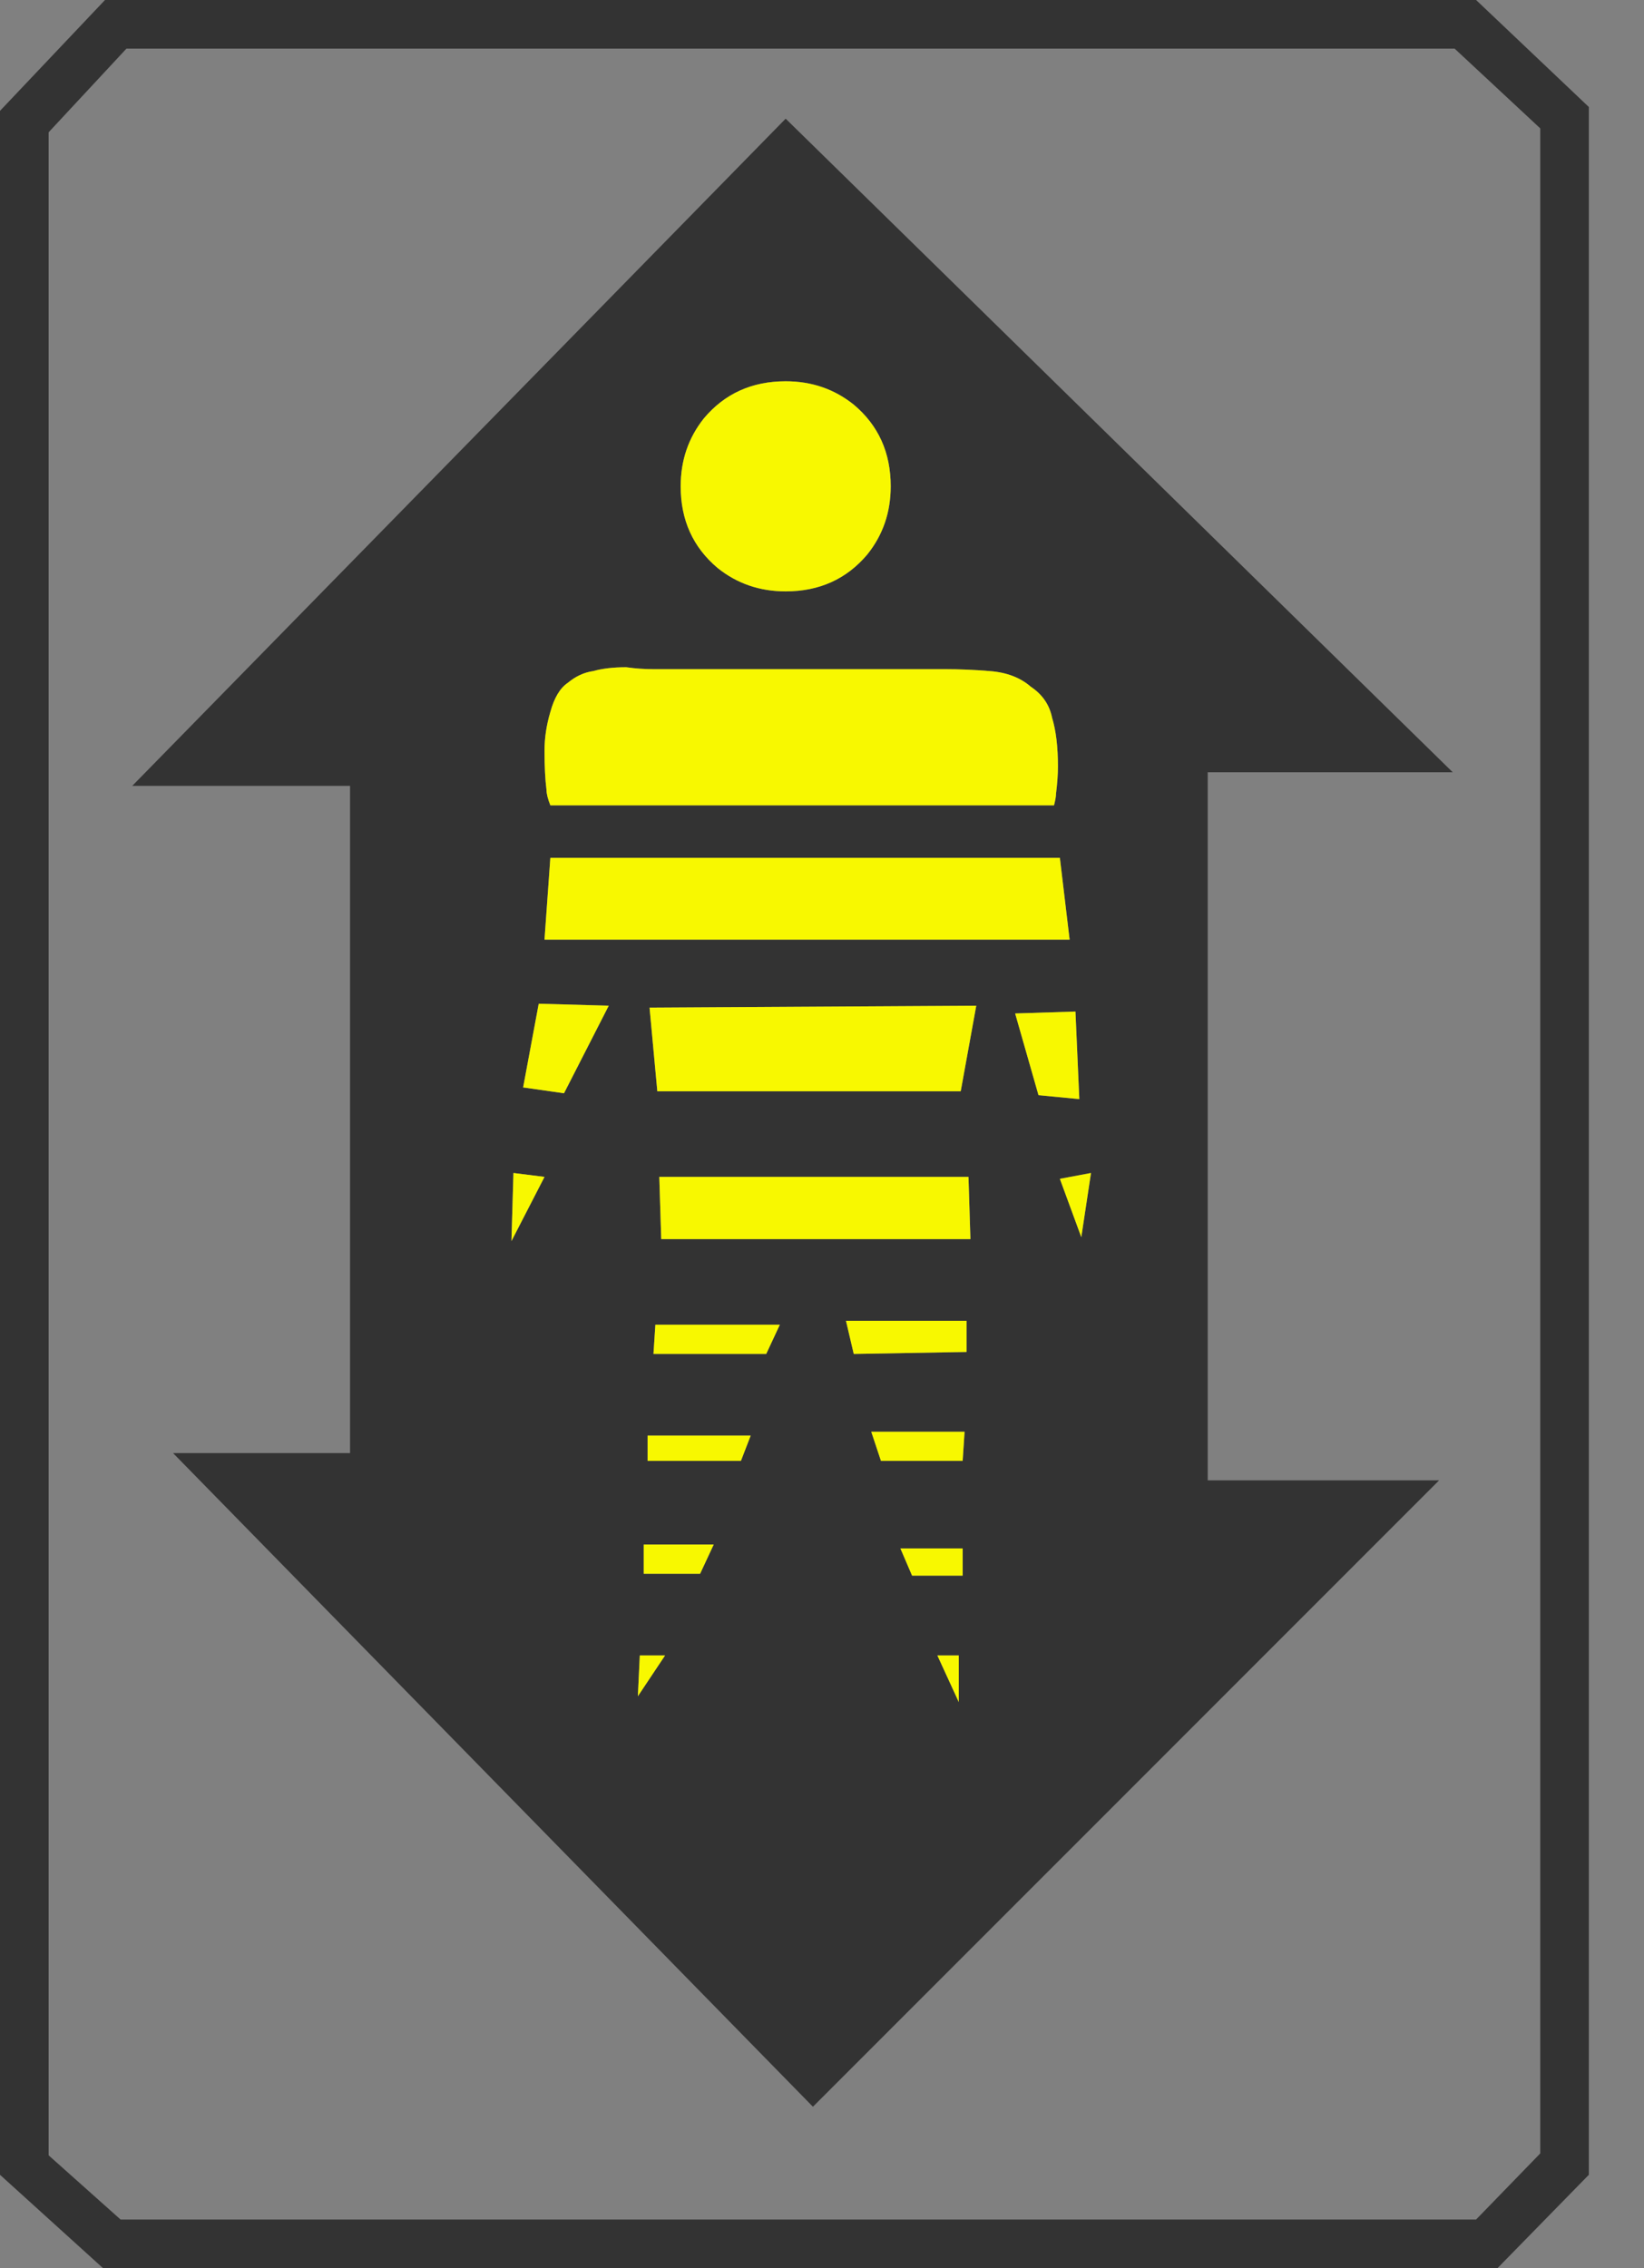 <svg width="29" height="40" viewBox="0 0 29 40" fill="none" xmlns="http://www.w3.org/2000/svg">
<rect x="0" y="0" width="29" height="40" fill="#808080" stroke="none"/>
<path d="M28.027 38.353L26.415 40H1.818L0 38.353V1.955L1.852 0H26.038L28.027 1.887V38.353ZM27.17 37.976V2.264L25.66 0.858H2.23L0.858 2.333V38.01L2.127 39.142H26.038L27.17 37.976ZM25.626 13.619H21.304V26.106H25.386L14.34 37.153L3.053 25.626H6.175V13.859H2.333L13.859 2.093L25.626 13.619ZM15.3 9.777C15.575 9.434 15.712 9.034 15.712 8.576C15.712 7.982 15.495 7.501 15.06 7.136C14.717 6.861 14.317 6.724 13.859 6.724C13.265 6.724 12.784 6.941 12.418 7.376C12.144 7.719 12.007 8.119 12.007 8.576C12.007 9.171 12.224 9.651 12.659 10.017C13.002 10.292 13.402 10.429 13.859 10.429C14.454 10.429 14.934 10.211 15.3 9.777ZM18.593 14.202C18.616 14.111 18.628 14.042 18.628 13.997C18.651 13.814 18.662 13.653 18.662 13.516C18.662 13.173 18.628 12.887 18.559 12.659C18.513 12.43 18.388 12.247 18.182 12.11C17.999 11.95 17.759 11.858 17.461 11.835C17.187 11.812 16.924 11.801 16.672 11.801H11.698C11.63 11.801 11.572 11.801 11.527 11.801C11.367 11.801 11.206 11.79 11.046 11.767C10.818 11.767 10.623 11.79 10.463 11.835C10.303 11.858 10.154 11.927 10.017 12.041C9.88 12.133 9.777 12.304 9.708 12.556C9.64 12.784 9.605 13.013 9.605 13.242C9.605 13.516 9.617 13.745 9.64 13.928C9.64 13.997 9.663 14.088 9.708 14.202H18.593ZM19.039 19.383L18.971 17.839L17.907 17.873L18.319 19.314L19.039 19.383ZM18.868 16.57L18.696 15.129H9.708L9.605 16.57H18.868ZM19.245 20.686L18.696 20.789L19.074 21.818L19.245 20.686ZM17.221 17.736L11.458 17.77L11.595 19.245H16.947L17.221 17.736ZM17.118 21.852L17.084 20.755H11.63L11.664 21.852H17.118ZM17.05 23.842V23.293H14.923L15.06 23.877L17.05 23.842ZM10.738 17.736L9.503 17.701L9.228 19.177L9.949 19.28L10.738 17.736ZM17.015 25.249H15.369L15.54 25.763H16.981L17.015 25.249ZM13.756 23.362H11.561L11.527 23.877H13.516L13.756 23.362ZM16.981 27.787V27.307H15.883L16.089 27.787H16.981ZM9.605 20.755L9.057 20.686L9.022 21.887L9.605 20.755ZM16.913 29.194H16.535L16.913 30.017V29.194ZM13.242 25.317H11.424V25.763H13.07L13.242 25.317ZM12.59 27.238H11.355V27.753H12.35L12.59 27.238ZM11.732 29.194H11.286L11.252 29.914L11.732 29.194Z" fill="#333333"/>
<path d="M15.3 9.777C15.575 9.434 15.712 9.034 15.712 8.576C15.712 7.982 15.495 7.501 15.06 7.136C14.717 6.861 14.317 6.724 13.859 6.724C13.265 6.724 12.784 6.941 12.418 7.376C12.144 7.719 12.007 8.119 12.007 8.576C12.007 9.171 12.224 9.651 12.659 10.017C13.002 10.292 13.402 10.429 13.859 10.429C14.454 10.429 14.934 10.212 15.3 9.777ZM18.593 14.202C18.616 14.111 18.628 14.042 18.628 13.997C18.651 13.814 18.662 13.653 18.662 13.516C18.662 13.173 18.628 12.887 18.559 12.659C18.513 12.43 18.388 12.247 18.182 12.11C17.999 11.95 17.759 11.858 17.461 11.835C17.187 11.812 16.924 11.801 16.672 11.801H11.698C11.63 11.801 11.572 11.801 11.527 11.801C11.367 11.801 11.206 11.79 11.046 11.767C10.818 11.767 10.623 11.79 10.463 11.835C10.303 11.858 10.154 11.927 10.017 12.041C9.88 12.133 9.777 12.304 9.708 12.556C9.64 12.784 9.605 13.013 9.605 13.242C9.605 13.516 9.617 13.745 9.64 13.928C9.64 13.997 9.663 14.088 9.708 14.202H18.593ZM19.039 19.383L18.971 17.839L17.907 17.873L18.319 19.314L19.039 19.383ZM18.868 16.57L18.696 15.129H9.708L9.605 16.57H18.868ZM19.245 20.686L18.696 20.789L19.074 21.818L19.245 20.686ZM17.221 17.736L11.458 17.77L11.595 19.245H16.947L17.221 17.736ZM17.118 21.852L17.084 20.755H11.63L11.664 21.852H17.118ZM17.05 23.842V23.293H14.923L15.06 23.877L17.05 23.842ZM10.738 17.736L9.503 17.701L9.228 19.177L9.949 19.28L10.738 17.736ZM17.015 25.249H15.369L15.54 25.763H16.981L17.015 25.249ZM13.756 23.362H11.561L11.527 23.877H13.516L13.756 23.362ZM16.981 27.787V27.307H15.883L16.089 27.787H16.981ZM9.605 20.755L9.057 20.686L9.022 21.887L9.605 20.755ZM16.913 29.194H16.535L16.913 30.017V29.194ZM13.242 25.317H11.424V25.763H13.07L13.242 25.317ZM12.59 27.238H11.355V27.753H12.35L12.59 27.238ZM11.732 29.194H11.286L11.252 29.914L11.732 29.194Z" fill="#F8F800"/>
</svg>
